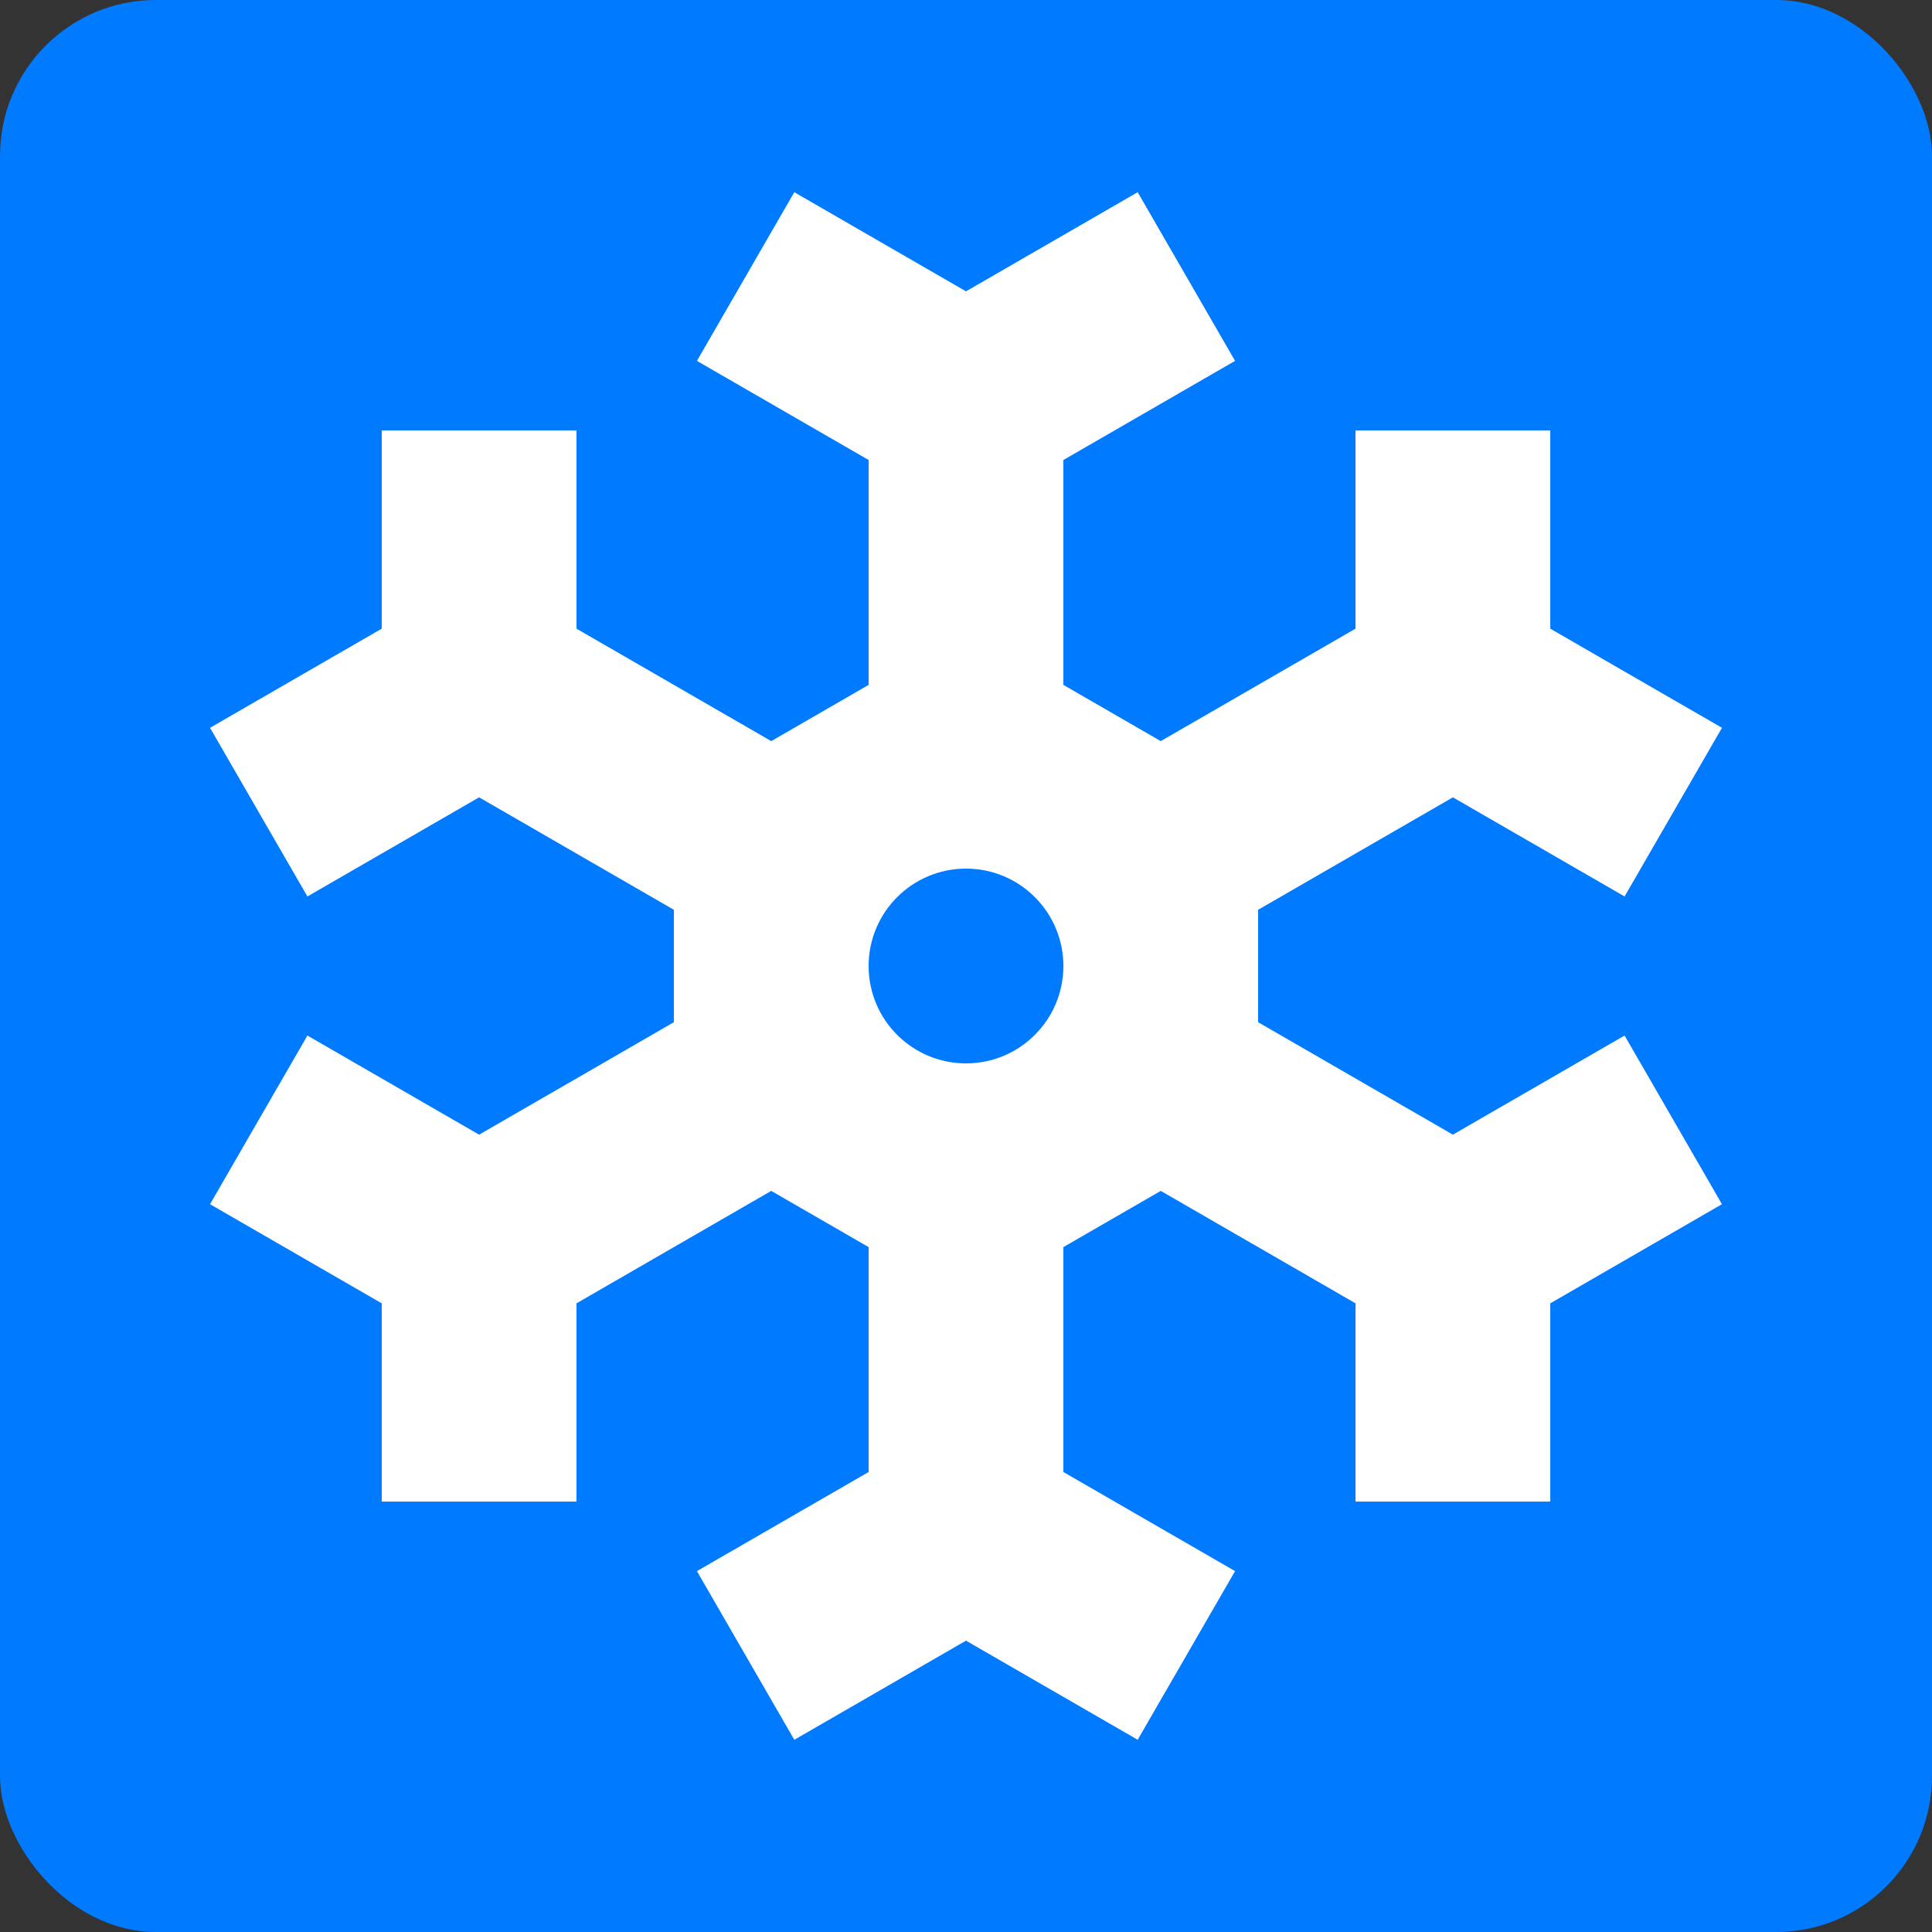 <svg width="124" height="124" viewBox="0 0 124 124" fill="none" xmlns="http://www.w3.org/2000/svg">
<rect x="0" y="0" width="124" height="124" fill="#333333" stroke="none"/>
<rect width="124" height="124" rx="10" fill="#007AFF"/>
<path fill-rule="evenodd" clip-rule="evenodd" d="M79.269 23.162L68.25 29.524V43.958L74.5 47.566L87 40.349V27.625H99.5V40.349L110.519 46.712L104.269 57.537L93.25 51.175L80.75 58.392V65.608L93.25 72.825L104.269 66.463L110.519 77.288L99.5 83.651V96.375H87V83.651L74.5 76.434L68.25 80.042V94.476L79.269 100.838L73.019 111.663L62 105.301L50.98 111.664L44.73 100.838L55.75 94.476V80.042L49.5 76.434L37 83.651V96.375H24.5V83.651L13.48 77.289L19.73 66.463L30.75 72.825L43.25 65.608V58.392L30.75 51.175L19.73 57.537L13.48 46.712L24.5 40.349V27.625H37V40.349L49.5 47.566L55.75 43.958V29.524L44.73 23.162L50.98 12.336L62 18.699L73.019 12.336L79.269 23.162ZM68.25 62C68.25 65.452 65.451 68.25 62 68.25C58.548 68.25 55.75 65.452 55.75 62C55.75 58.548 58.548 55.75 62 55.75C65.451 55.75 68.25 58.548 68.25 62Z" fill="white"/>
</svg>
